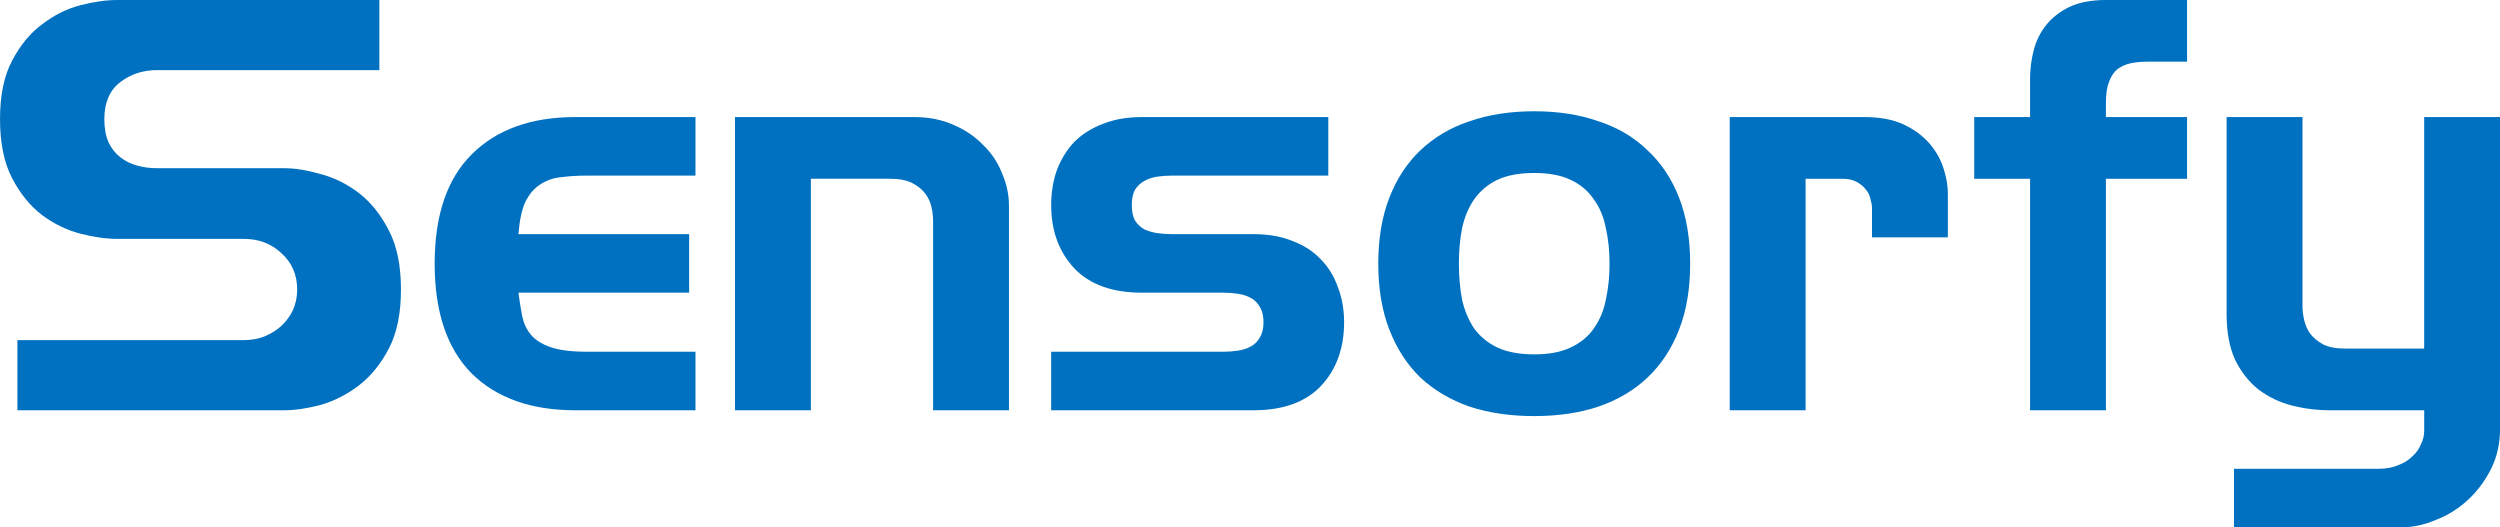 <?xml version="1.0" encoding="UTF-8"?>
<svg width="1024" height="216" version="1.1" viewBox="0 0 270.93 57.15" xmlns="http://www.w3.org/2000/svg" xmlns:cc="http://creativecommons.org/ns#" xmlns:dc="http://purl.org/dc/elements/1.1/" xmlns:rdf="http://www.w3.org/1999/02/22-rdf-syntax-ns#">
 <g transform="translate(-2.963 -44.683)">
  <g fill="#0070c0" stroke-width="1.428" aria-label="Sensorfy">
   <path d="m44.074 44.683h-28.378q-1.827 0-4.054 0.572-2.17 0.572-4.111 2.057-1.941 1.429-3.255 3.943-1.313 2.457-1.313 6.344 0 3.886 1.313 6.401 1.313 2.515 3.255 4 1.941 1.429 4.111 2 2.227 0.572 4.054 0.572h13.704q2.398 0 4.054 1.543 1.713 1.543 1.713 3.943 0 1.2-0.457 2.229-0.457 0.972-1.256 1.714-0.742 0.686-1.827 1.143-1.028 0.4-2.227 0.4h-24.552v7.601h28.892q1.77 0 3.94-0.572 2.227-0.629 4.168-2.115 1.941-1.486 3.255-4 1.313-2.515 1.313-6.401 0-3.886-1.313-6.401-1.313-2.572-3.255-4.058-1.941-1.486-4.168-2.057-2.17-0.629-3.94-0.629h-13.761q-1.142 0-2.17-0.286-1.028-0.286-1.827-0.914-0.799-0.629-1.256-1.6-0.457-1.029-0.457-2.515 0-2.686 1.713-4 1.713-1.315 3.997-1.315h24.096z"/>
   <path d="m66.571 82.802q-2.569 0-3.997-0.514-1.427-0.514-2.113-1.372-0.685-0.857-0.914-2-0.228-1.2-0.4-2.515h18.5v-6.344h-18.5q0.171-2.229 0.742-3.486 0.628-1.257 1.599-1.886 1.028-0.686 2.284-0.8 1.313-0.171 2.798-0.171h11.762v-6.344h-13.019q-7.194 0-11.248 4.058-3.997 4-3.997 11.83 0 7.83 3.997 11.887 4.054 4 11.248 4h13.019v-6.344z"/>
   <path d="m102.03 57.37h-19.414v31.775h8.222v-25.089h8.622q1.427 0 2.341 0.457 0.914 0.457 1.427 1.143 0.514 0.686 0.685 1.486 0.171 0.8 0.171 1.486v20.517h8.222v-22.174q0-1.772-0.742-3.486-0.685-1.772-2.055-3.086-1.313-1.372-3.197-2.172-1.884-0.857-4.282-0.857z"/>
   <path d="m126.7 76.401h8.85q0.799 0 1.542 0.114 0.799 0.114 1.427 0.457 0.628 0.343 0.971 0.972 0.4 0.629 0.4 1.657 0 1.029-0.4 1.657-0.343 0.629-0.971 0.972-0.628 0.343-1.427 0.457-0.742 0.114-1.542 0.114h-18.671v6.344h21.926q4.796 0 7.309-2.629 2.512-2.686 2.512-6.915 0-2.057-0.685-3.829-0.628-1.772-1.884-3.029-1.199-1.257-3.026-1.943-1.827-0.743-4.225-0.743h-8.85q-0.799 0-1.599-0.114-0.742-0.114-1.37-0.4-0.628-0.343-1.028-0.972-0.343-0.629-0.343-1.657 0-1.029 0.343-1.657 0.4-0.629 1.028-0.972 0.628-0.343 1.37-0.457 0.799-0.114 1.599-0.114h16.958v-6.344h-20.213q-2.398 0-4.225 0.743-1.827 0.686-3.083 1.943-1.199 1.257-1.884 3.029-0.628 1.772-0.628 3.829 0 4.172 2.512 6.858 2.512 2.629 7.309 2.629z"/>
   <path d="m169.23 63.428q2.398 0 3.94 0.743 1.599 0.743 2.512 2.115 0.971 1.314 1.313 3.143 0.4 1.772 0.4 3.829 0 2.057-0.4 3.886-0.343 1.772-1.313 3.143-0.914 1.315-2.512 2.057-1.542 0.743-3.94 0.743t-3.997-0.743q-1.542-0.743-2.512-2.057-0.914-1.372-1.313-3.143-0.343-1.829-0.343-3.886 0-2.057 0.343-3.829 0.4-1.829 1.313-3.143 0.971-1.372 2.512-2.115 1.599-0.743 3.997-0.743zm-16.901 9.83q0 4.058 1.199 7.144 1.199 3.086 3.369 5.201 2.227 2.057 5.31 3.143 3.14 1.029 7.023 1.029t6.966-1.029q3.14-1.086 5.31-3.143 2.227-2.115 3.426-5.201 1.199-3.086 1.199-7.144 0-4.058-1.199-7.144-1.199-3.086-3.426-5.144-2.17-2.115-5.31-3.143-3.083-1.086-6.966-1.086t-7.023 1.086q-3.083 1.029-5.31 3.143-2.17 2.057-3.369 5.144-1.199 3.086-1.199 7.144z"/>
   <path d="m198.64 64.057h3.997q0.914 0 1.542 0.343 0.628 0.343 0.971 0.8 0.4 0.457 0.514 1.029 0.171 0.572 0.171 0.972v3.2h8.222v-4.743q0-1.257-0.457-2.686-0.457-1.486-1.542-2.743-1.085-1.257-2.798-2.057-1.713-0.8-4.225-0.8h-14.617v31.775h8.222z"/>
   <path d="m239.98 44.683h-8.793q-2.341 0-3.94 0.743-1.542 0.743-2.512 1.943-0.971 1.2-1.37 2.743-0.4 1.543-0.4 3.143v4.115h-6.053v6.687h6.053v25.089h8.222v-25.089h8.793v-6.687h-8.793v-1.6q0-1.372 0.343-2.229 0.343-0.914 0.914-1.372 0.628-0.457 1.427-0.629 0.799-0.171 1.77-0.171h4.34z"/>
   <path d="m273.9 91.146v-33.776h-8.222v25.089h-8.565q-1.485 0-2.398-0.457-0.914-0.514-1.427-1.2-0.457-0.686-0.628-1.486-0.171-0.8-0.171-1.486v-20.46h-8.222v21.374q0 2.915 0.914 4.915 0.971 2 2.57 3.258 1.599 1.2 3.597 1.714 1.998 0.514 4.168 0.514h10.164v2.229q0 0.743-0.343 1.429-0.285 0.743-0.914 1.314-0.628 0.629-1.542 0.972-0.914 0.4-2.17 0.4h-15.645v6.344h18.1q1.884 0 3.768-0.8 1.941-0.743 3.483-2.172 1.542-1.429 2.512-3.372 0.971-1.943 0.971-4.343z"/>
  </g>
 </g>
</svg>
